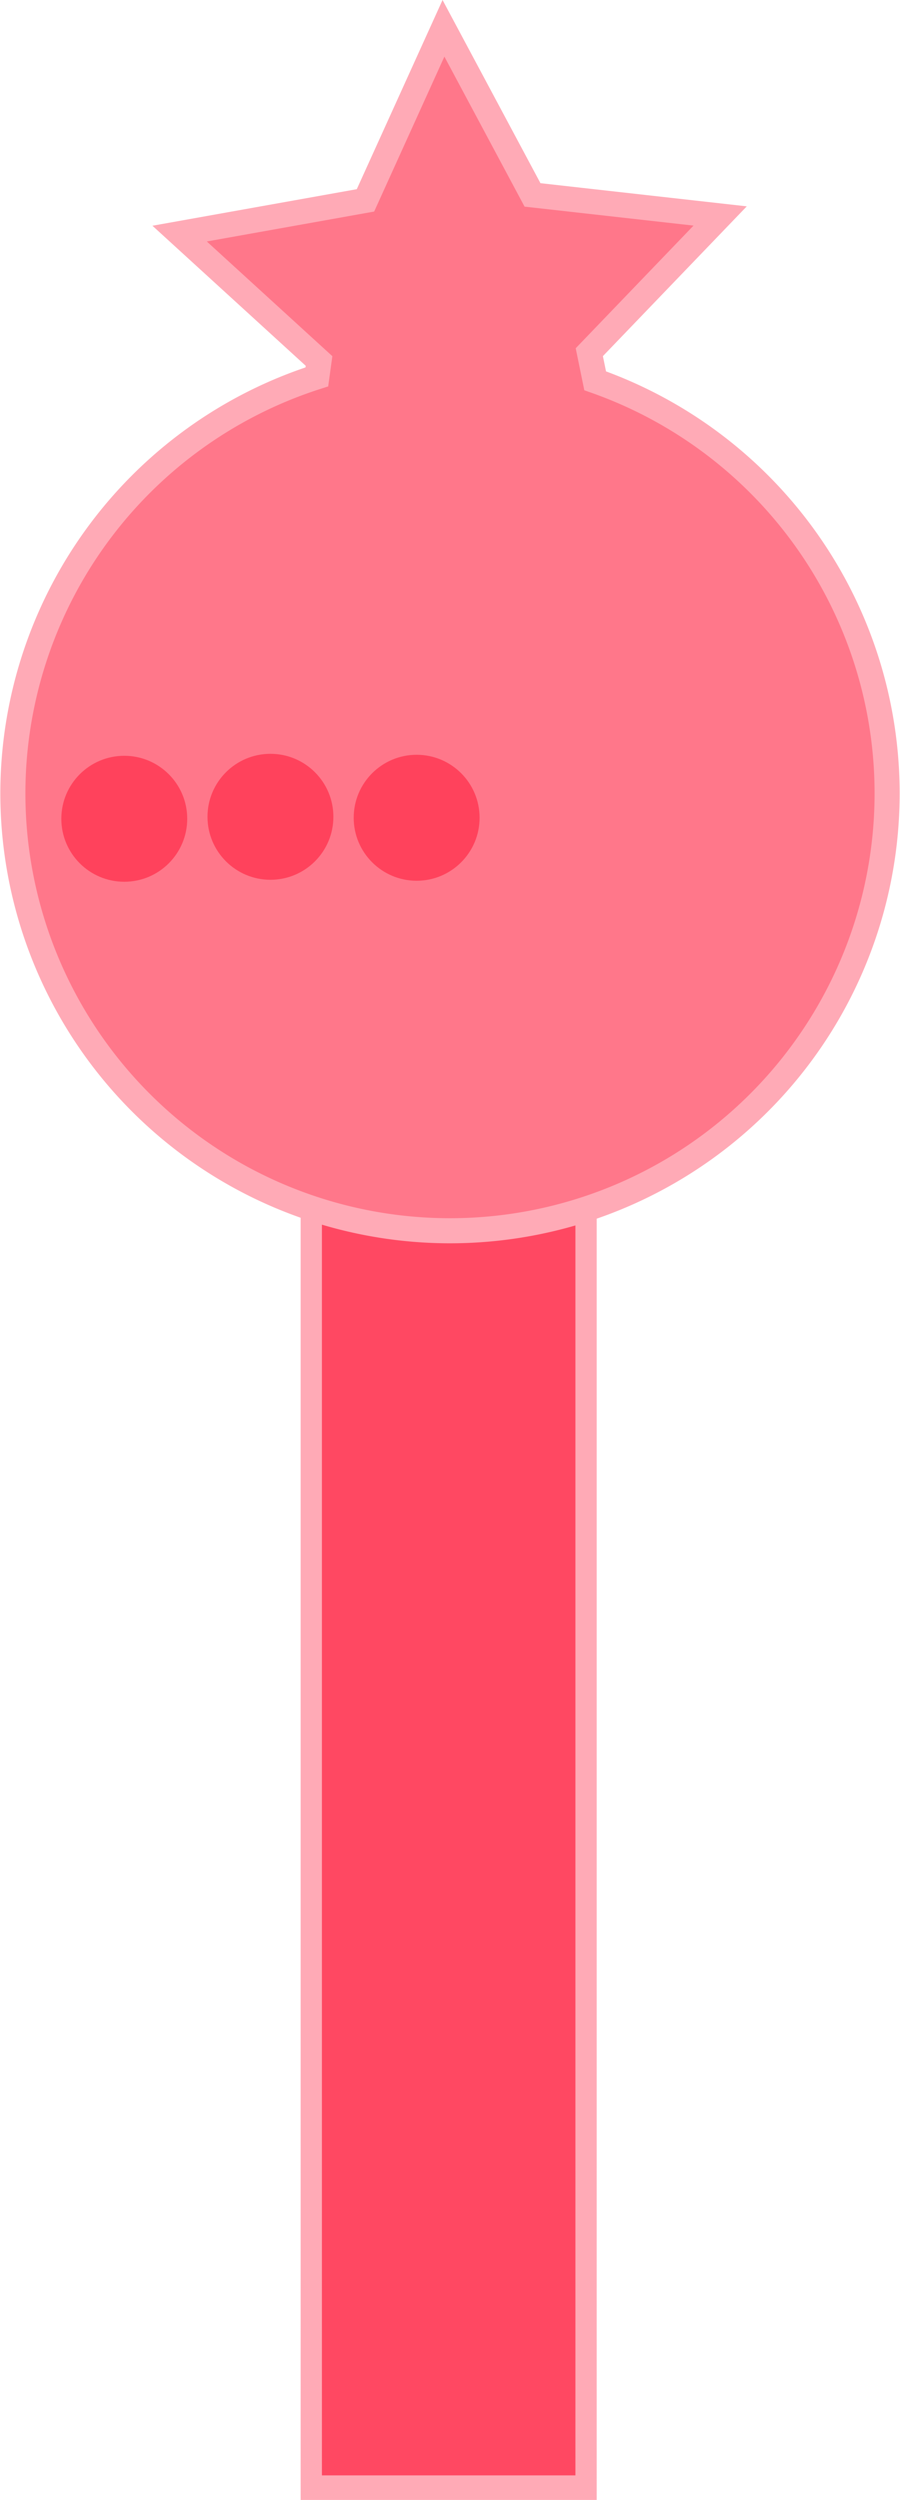 <?xml version="1.0" encoding="UTF-8" standalone="no"?>
<!-- Created with Inkscape (http://www.inkscape.org/) -->

<svg
   width="25.122mm"
   height="69.737mm"
   viewBox="0 0 25.122 69.737"
   version="1.1"
   id="svg5"
   inkscape:version="1.2.1 (9c6d41e4, 2022-07-14)"
   sodipodi:docname="ieee-group-3.svg"
   xmlns:inkscape="http://www.inkscape.org/namespaces/inkscape"
   xmlns:sodipodi="http://sodipodi.sourceforge.net/DTD/sodipodi-0.dtd"
   xmlns="http://www.w3.org/2000/svg"
   xmlns:svg="http://www.w3.org/2000/svg">
  <sodipodi:namedview
     id="namedview7"
     pagecolor="#12bb9d"
     bordercolor="#000000"
     borderopacity="0.25"
     inkscape:showpageshadow="2"
     inkscape:pageopacity="0"
     inkscape:pagecheckerboard="false"
     inkscape:deskcolor="#d1d1d1"
     inkscape:document-units="mm"
     showgrid="false"
     inkscape:zoom="2.8284271"
     inkscape:cx="33.941126"
     inkscape:cy="102.70726"
     inkscape:window-width="1440"
     inkscape:window-height="855"
     inkscape:window-x="0"
     inkscape:window-y="23"
     inkscape:window-maximized="1"
     inkscape:current-layer="g13050"
     showguides="true"
     inkscape:lockguides="false">
    <sodipodi:guide
       position="-333.484,-40.734"
       orientation="1,0"
       id="guide2923"
       inkscape:locked="false" />
    <sodipodi:guide
       position="-130.565,-96.494"
       orientation="0,-1"
       id="guide8011"
       inkscape:locked="false" />
    <sodipodi:guide
       position="22.639,-19.012"
       orientation="0,-1"
       id="guide40740"
       inkscape:locked="false" />
  </sodipodi:namedview>
  <defs
     id="defs2">
    <inkscape:path-effect
       effect="simplify"
       id="path-effect46975"
       is_visible="true"
       lpeversion="1"
       steps="1"
       threshold="0.005"
       smooth_angles="360"
       helper_size="0"
       simplify_individual_paths="false"
       simplify_just_coalesce="false" />
    <inkscape:path-effect
       effect="simplify"
       id="path-effect40534"
       is_visible="true"
       lpeversion="1"
       steps="1"
       threshold="0.005"
       smooth_angles="360"
       helper_size="0"
       simplify_individual_paths="false"
       simplify_just_coalesce="false" />
    <inkscape:path-effect
       effect="simplify"
       id="path-effect40530"
       is_visible="true"
       lpeversion="1"
       steps="1"
       threshold="0.005"
       smooth_angles="360"
       helper_size="0"
       simplify_individual_paths="false"
       simplify_just_coalesce="false" />
    <inkscape:path-effect
       effect="simplify"
       id="path-effect40526"
       is_visible="true"
       lpeversion="1"
       steps="1"
       threshold="0.005"
       smooth_angles="360"
       helper_size="0"
       simplify_individual_paths="false"
       simplify_just_coalesce="false" />
    <inkscape:path-effect
       effect="simplify"
       id="path-effect40522"
       is_visible="true"
       lpeversion="1"
       steps="1"
       threshold="0.005"
       smooth_angles="360"
       helper_size="0"
       simplify_individual_paths="false"
       simplify_just_coalesce="false" />
  </defs>
  <g
     inkscape:label="Ebene 1"
     inkscape:groupmode="layer"
     id="layer1"
     transform="translate(-328.145,5.338)">
    <g
       id="g13050"
       transform="translate(-91.299,20.018)">
      <g
         id="g49278-7-9"
         transform="matrix(0.707,0,0,0.816,130.14,1.258)"
         style="fill:#ff4862;stroke:#ffaab6;stroke-width:0.84;stroke-dasharray:none;stroke-opacity:1;fill-opacity:1">
        <rect
           style="fill:#ff4862;fill-opacity:1;stroke:#ffaab6;stroke-width:0.84;stroke-dasharray:none;stroke-opacity:1"
           id="rect45972-5-6"
           width="10.849"
           height="44.318"
           x="421.489"
           y="8.109" />
      </g>
      <path
         id="path65172"
         style="fill:#ff778a;fill-opacity:1;stroke:#ffaab6;stroke-width:2.646;stroke-dasharray:none;stroke-opacity:1"
         inkscape:transform-center-x="0.078261465"
         inkscape:transform-center-y="-0.68362356"
         d="m 43.81,-35.602 -10.046,17.218 -19.878,1.485 13.271,14.874 -0.401,1.644 A 46.152,46.152 0 0 0 -9.662,40.087 46.152,46.152 0 0 0 31.571,90.681 46.152,46.152 0 0 0 82.164,49.45 46.152,46.152 0 0 0 55.944,3.031 L 55.637,-0.035 70.847,-12.922 51.367,-17.156 Z"
         transform="matrix(0.263,-0.027,0.027,0.263,421.262,-14.02)" />
      <g
         id="g58257"
         transform="translate(-25.163,-6.455)">
        <circle
           style="fill:#ff425c;fill-opacity:1;stroke:none;stroke-width:0.41;stroke-dasharray:none;stroke-opacity:1"
           id="path58153"
           cx="456.237"
           cy="3.911"
           r="1.757" />
        <circle
           style="fill:#ff425c;fill-opacity:1;stroke:none;stroke-width:0.41;stroke-dasharray:none;stroke-opacity:1"
           id="path58153-4"
           cx="448.076"
           cy="3.939"
           r="1.757" />
        <circle
           style="fill:#ff425c;fill-opacity:1;stroke:none;stroke-width:0.41;stroke-dasharray:none;stroke-opacity:1"
           id="path58153-0"
           cx="452.156"
           cy="3.884"
           r="1.757" />
      </g>
    </g>
  </g>
</svg>
